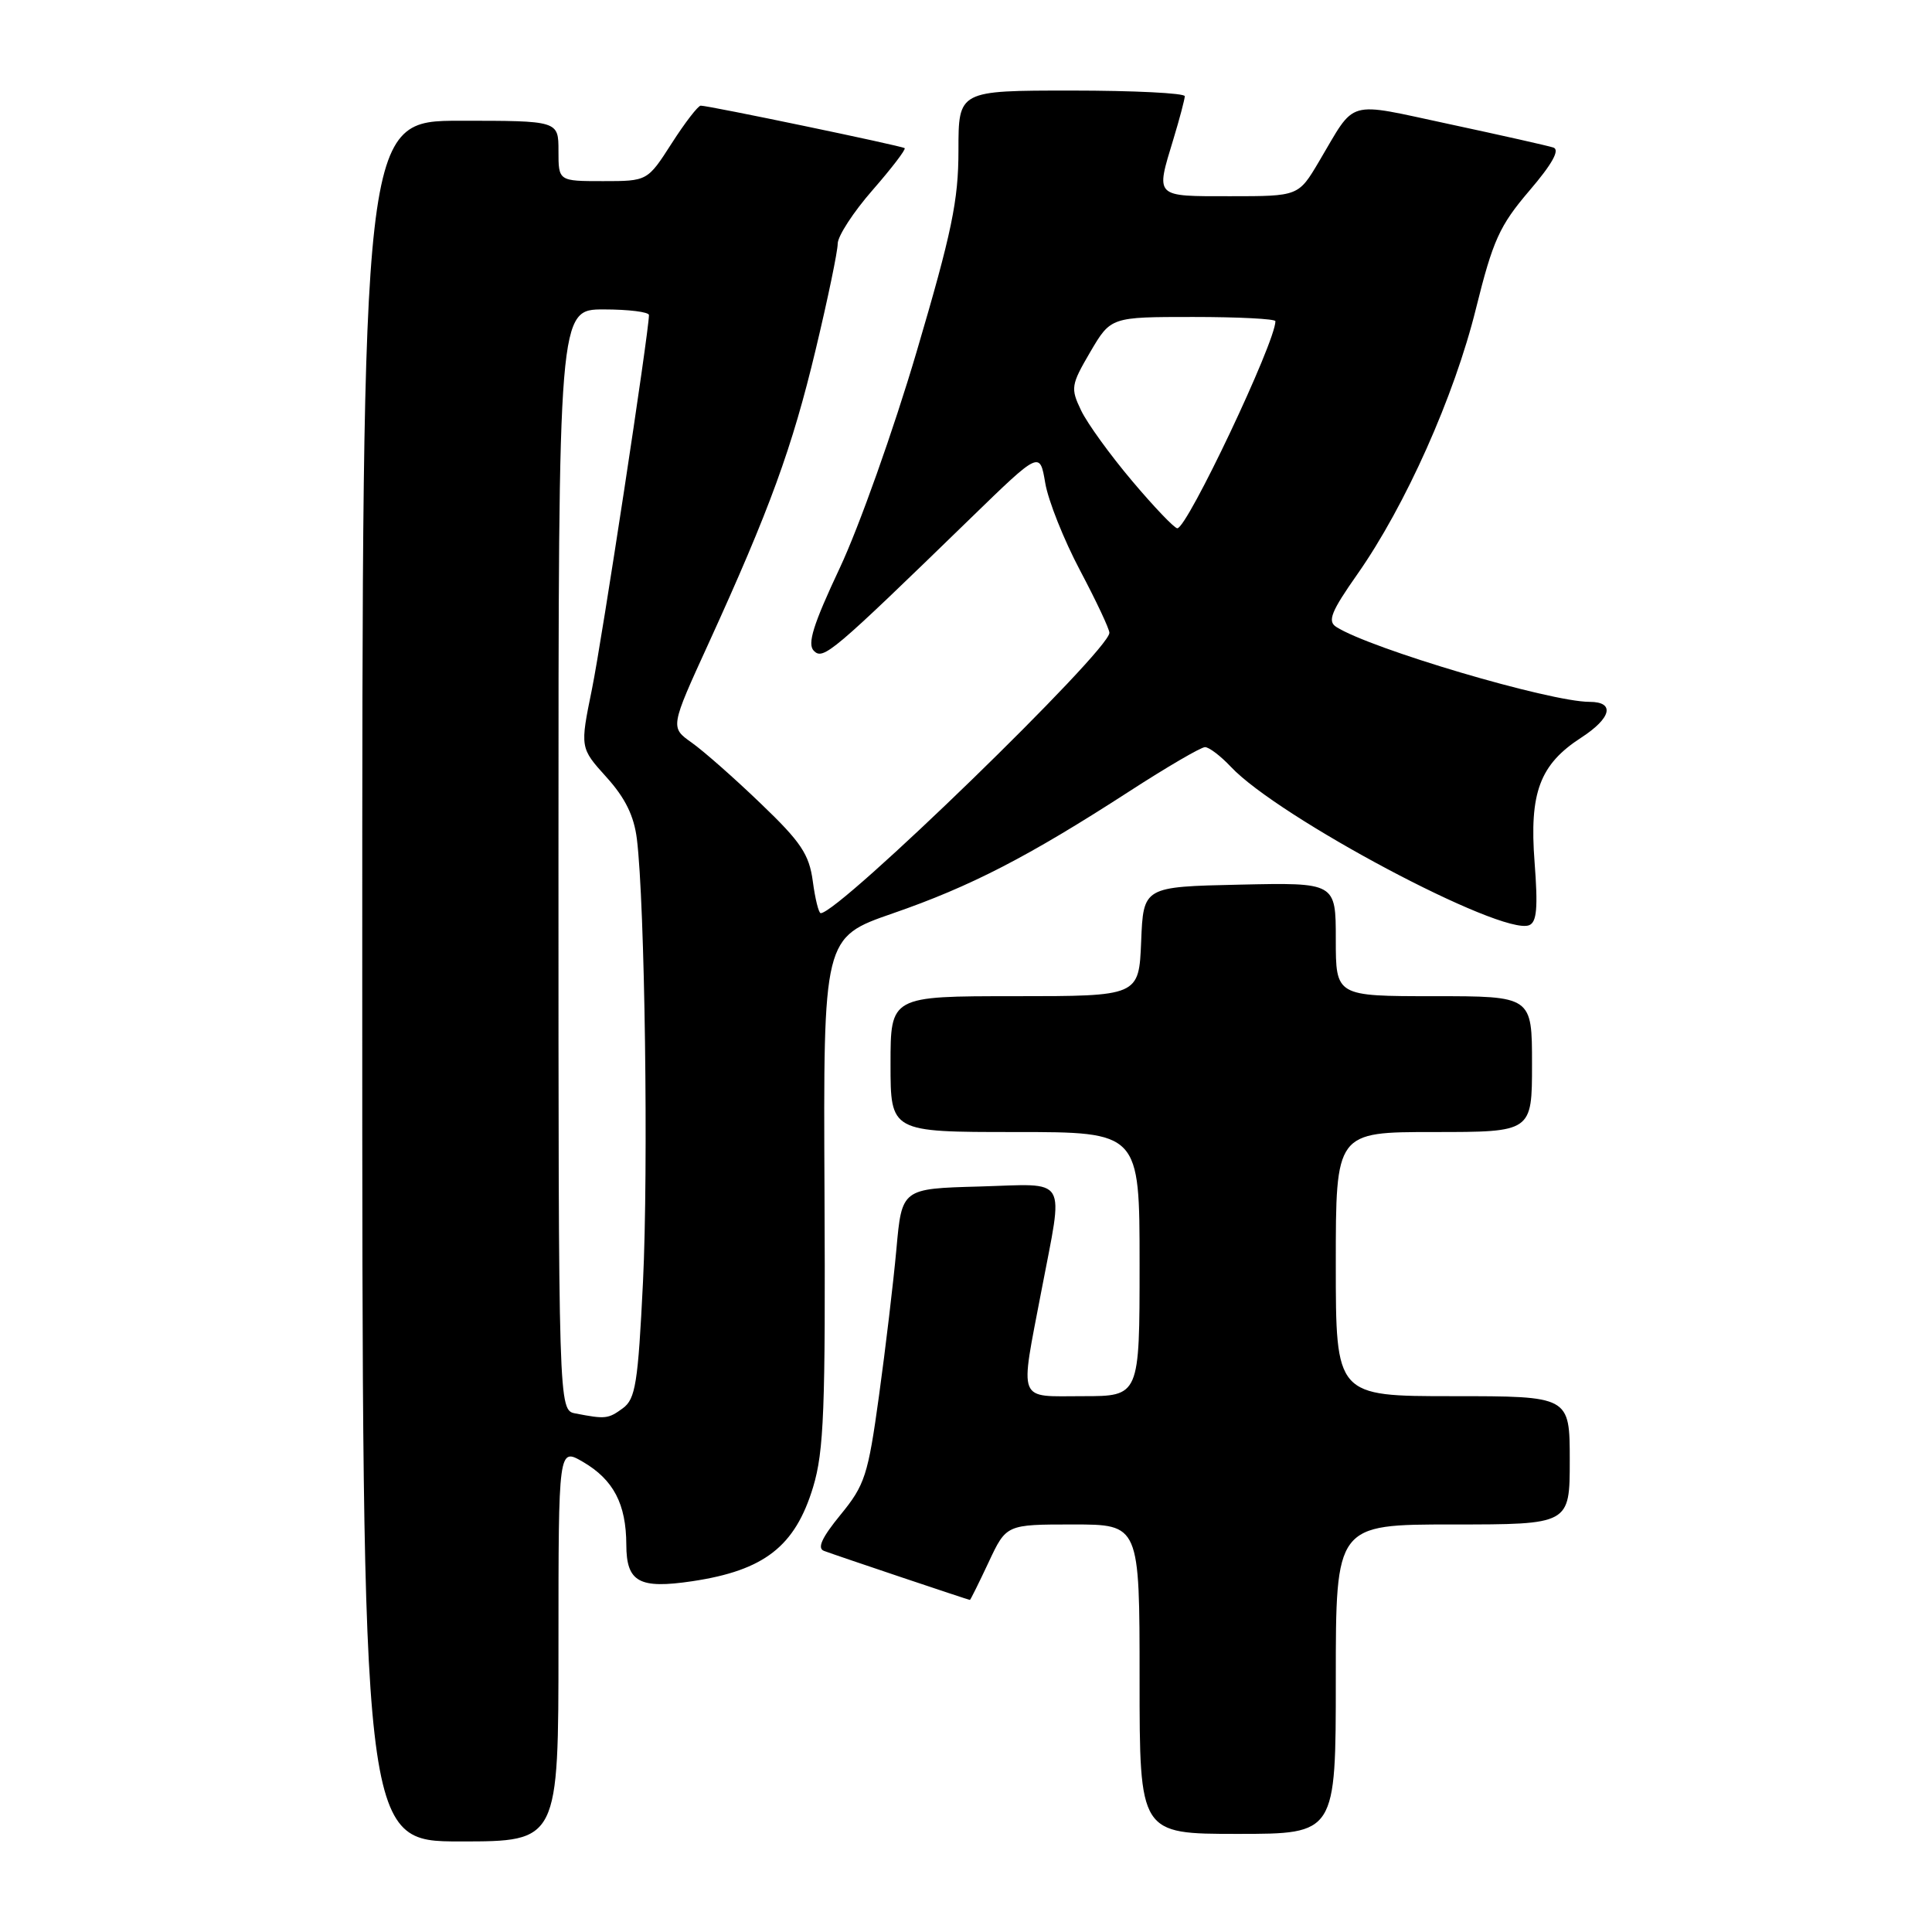 <?xml version="1.0" encoding="UTF-8" standalone="no"?>
<!DOCTYPE svg PUBLIC "-//W3C//DTD SVG 1.1//EN" "http://www.w3.org/Graphics/SVG/1.1/DTD/svg11.dtd" >
<svg xmlns="http://www.w3.org/2000/svg" xmlns:xlink="http://www.w3.org/1999/xlink" version="1.1" viewBox="0 0 256 256">
 <g >
 <path fill="currentColor"
d=" M 74.00 217.91 C 74.00 191.82 74.00 191.82 77.25 193.71 C 81.29 196.07 82.97 199.28 82.99 204.68 C 83.00 209.64 84.68 210.57 91.73 209.52 C 101.28 208.09 105.36 204.90 107.74 197.05 C 109.18 192.28 109.39 186.77 109.25 157.86 C 109.09 124.22 109.09 124.22 118.29 121.03 C 128.62 117.46 136.26 113.51 149.59 104.89 C 154.59 101.65 159.13 99.00 159.67 99.00 C 160.21 99.00 161.74 100.17 163.08 101.59 C 169.36 108.30 198.92 124.01 202.61 122.60 C 203.64 122.20 203.80 120.28 203.34 114.25 C 202.63 105.03 204.03 101.29 209.52 97.74 C 213.53 95.14 214.03 93.00 210.63 93.00 C 205.37 93.00 181.58 85.96 177.06 83.07 C 175.87 82.31 176.38 81.04 179.87 76.07 C 186.23 67.00 192.70 52.52 195.57 40.90 C 197.82 31.84 198.69 29.91 202.64 25.28 C 205.69 21.72 206.72 19.85 205.83 19.55 C 205.10 19.31 198.90 17.92 192.06 16.45 C 178.14 13.48 179.76 13.01 174.77 21.41 C 172.05 26.00 172.05 26.00 163.02 26.00 C 152.90 26.00 153.12 26.22 155.49 18.41 C 156.31 15.71 156.98 13.16 156.99 12.75 C 157.00 12.34 150.25 12.00 142.00 12.00 C 127.00 12.00 127.00 12.00 127.00 19.91 C 127.00 26.57 126.13 30.76 121.45 46.63 C 118.40 56.97 113.82 69.85 111.28 75.25 C 107.75 82.76 106.94 85.34 107.84 86.24 C 109.09 87.49 110.20 86.56 128.64 68.64 C 137.78 59.76 137.78 59.76 138.50 64.00 C 138.89 66.33 140.97 71.54 143.11 75.58 C 145.25 79.62 147.00 83.34 147.00 83.85 C 147.00 86.21 111.18 121.00 108.75 121.00 C 108.48 121.00 108.01 119.10 107.70 116.77 C 107.22 113.20 106.13 111.57 100.81 106.48 C 97.34 103.14 93.22 99.51 91.65 98.40 C 88.80 96.38 88.80 96.38 93.90 85.23 C 102.01 67.46 104.96 59.37 108.08 46.33 C 109.69 39.61 111.00 33.29 111.00 32.29 C 111.00 31.29 113.08 28.09 115.62 25.19 C 118.16 22.28 120.07 19.78 119.87 19.63 C 119.46 19.32 93.88 13.99 92.85 14.00 C 92.50 14.00 90.76 16.25 89.00 19.00 C 85.79 24.00 85.79 24.00 79.90 24.00 C 74.00 24.00 74.00 24.00 74.00 20.00 C 74.00 16.00 74.00 16.00 61.00 16.00 C 48.00 16.00 48.00 16.00 48.00 130.00 C 48.00 244.00 48.00 244.00 61.00 244.00 C 74.00 244.00 74.00 244.00 74.00 217.91 Z  M 177.00 222.50 C 177.00 202.00 177.00 202.00 192.50 202.00 C 208.00 202.00 208.00 202.00 208.00 193.50 C 208.00 185.00 208.00 185.00 192.50 185.00 C 177.00 185.00 177.00 185.00 177.00 167.50 C 177.00 150.00 177.00 150.00 190.00 150.00 C 203.00 150.00 203.00 150.00 203.00 141.00 C 203.00 132.00 203.00 132.00 190.00 132.00 C 177.00 132.00 177.00 132.00 177.00 124.47 C 177.00 116.94 177.00 116.94 164.25 117.22 C 151.50 117.50 151.50 117.50 151.21 124.75 C 150.91 132.00 150.91 132.00 134.46 132.00 C 118.00 132.00 118.00 132.00 118.00 141.00 C 118.00 150.00 118.00 150.00 134.50 150.00 C 151.00 150.00 151.00 150.00 151.00 167.50 C 151.00 185.00 151.00 185.00 143.50 185.00 C 134.70 185.00 135.12 186.09 138.00 171.00 C 140.94 155.56 141.74 156.88 129.75 157.22 C 119.50 157.50 119.50 157.50 118.78 165.50 C 118.38 169.90 117.34 178.66 116.47 184.96 C 115.02 195.50 114.60 196.78 111.37 200.72 C 108.90 203.74 108.25 205.15 109.18 205.50 C 110.92 206.15 128.33 212.00 128.52 212.00 C 128.59 212.00 129.71 209.75 131.00 207.00 C 133.34 202.00 133.34 202.00 142.17 202.00 C 151.00 202.00 151.00 202.00 151.00 222.50 C 151.00 243.00 151.00 243.00 164.00 243.00 C 177.00 243.00 177.00 243.00 177.00 222.50 Z  M 76.25 187.29 C 74.00 186.86 74.00 186.86 74.00 113.93 C 74.00 41.00 74.00 41.00 80.00 41.00 C 83.30 41.00 86.00 41.34 85.99 41.75 C 85.97 44.08 79.77 84.74 78.44 91.30 C 76.85 99.09 76.85 99.09 80.35 102.97 C 82.84 105.72 84.01 108.10 84.39 111.17 C 85.45 119.76 85.93 154.83 85.20 169.85 C 84.54 183.30 84.21 185.37 82.53 186.60 C 80.59 188.02 80.23 188.06 76.25 187.29 Z  M 150.03 63.75 C 147.12 60.31 144.07 56.10 143.25 54.38 C 141.84 51.44 141.91 51.01 144.47 46.63 C 147.19 42.00 147.19 42.00 158.10 42.00 C 164.09 42.00 169.00 42.25 169.00 42.56 C 169.00 45.34 157.32 70.00 156.00 70.00 C 155.62 70.00 152.93 67.19 150.03 63.75 Z "/>
</g>
</svg>